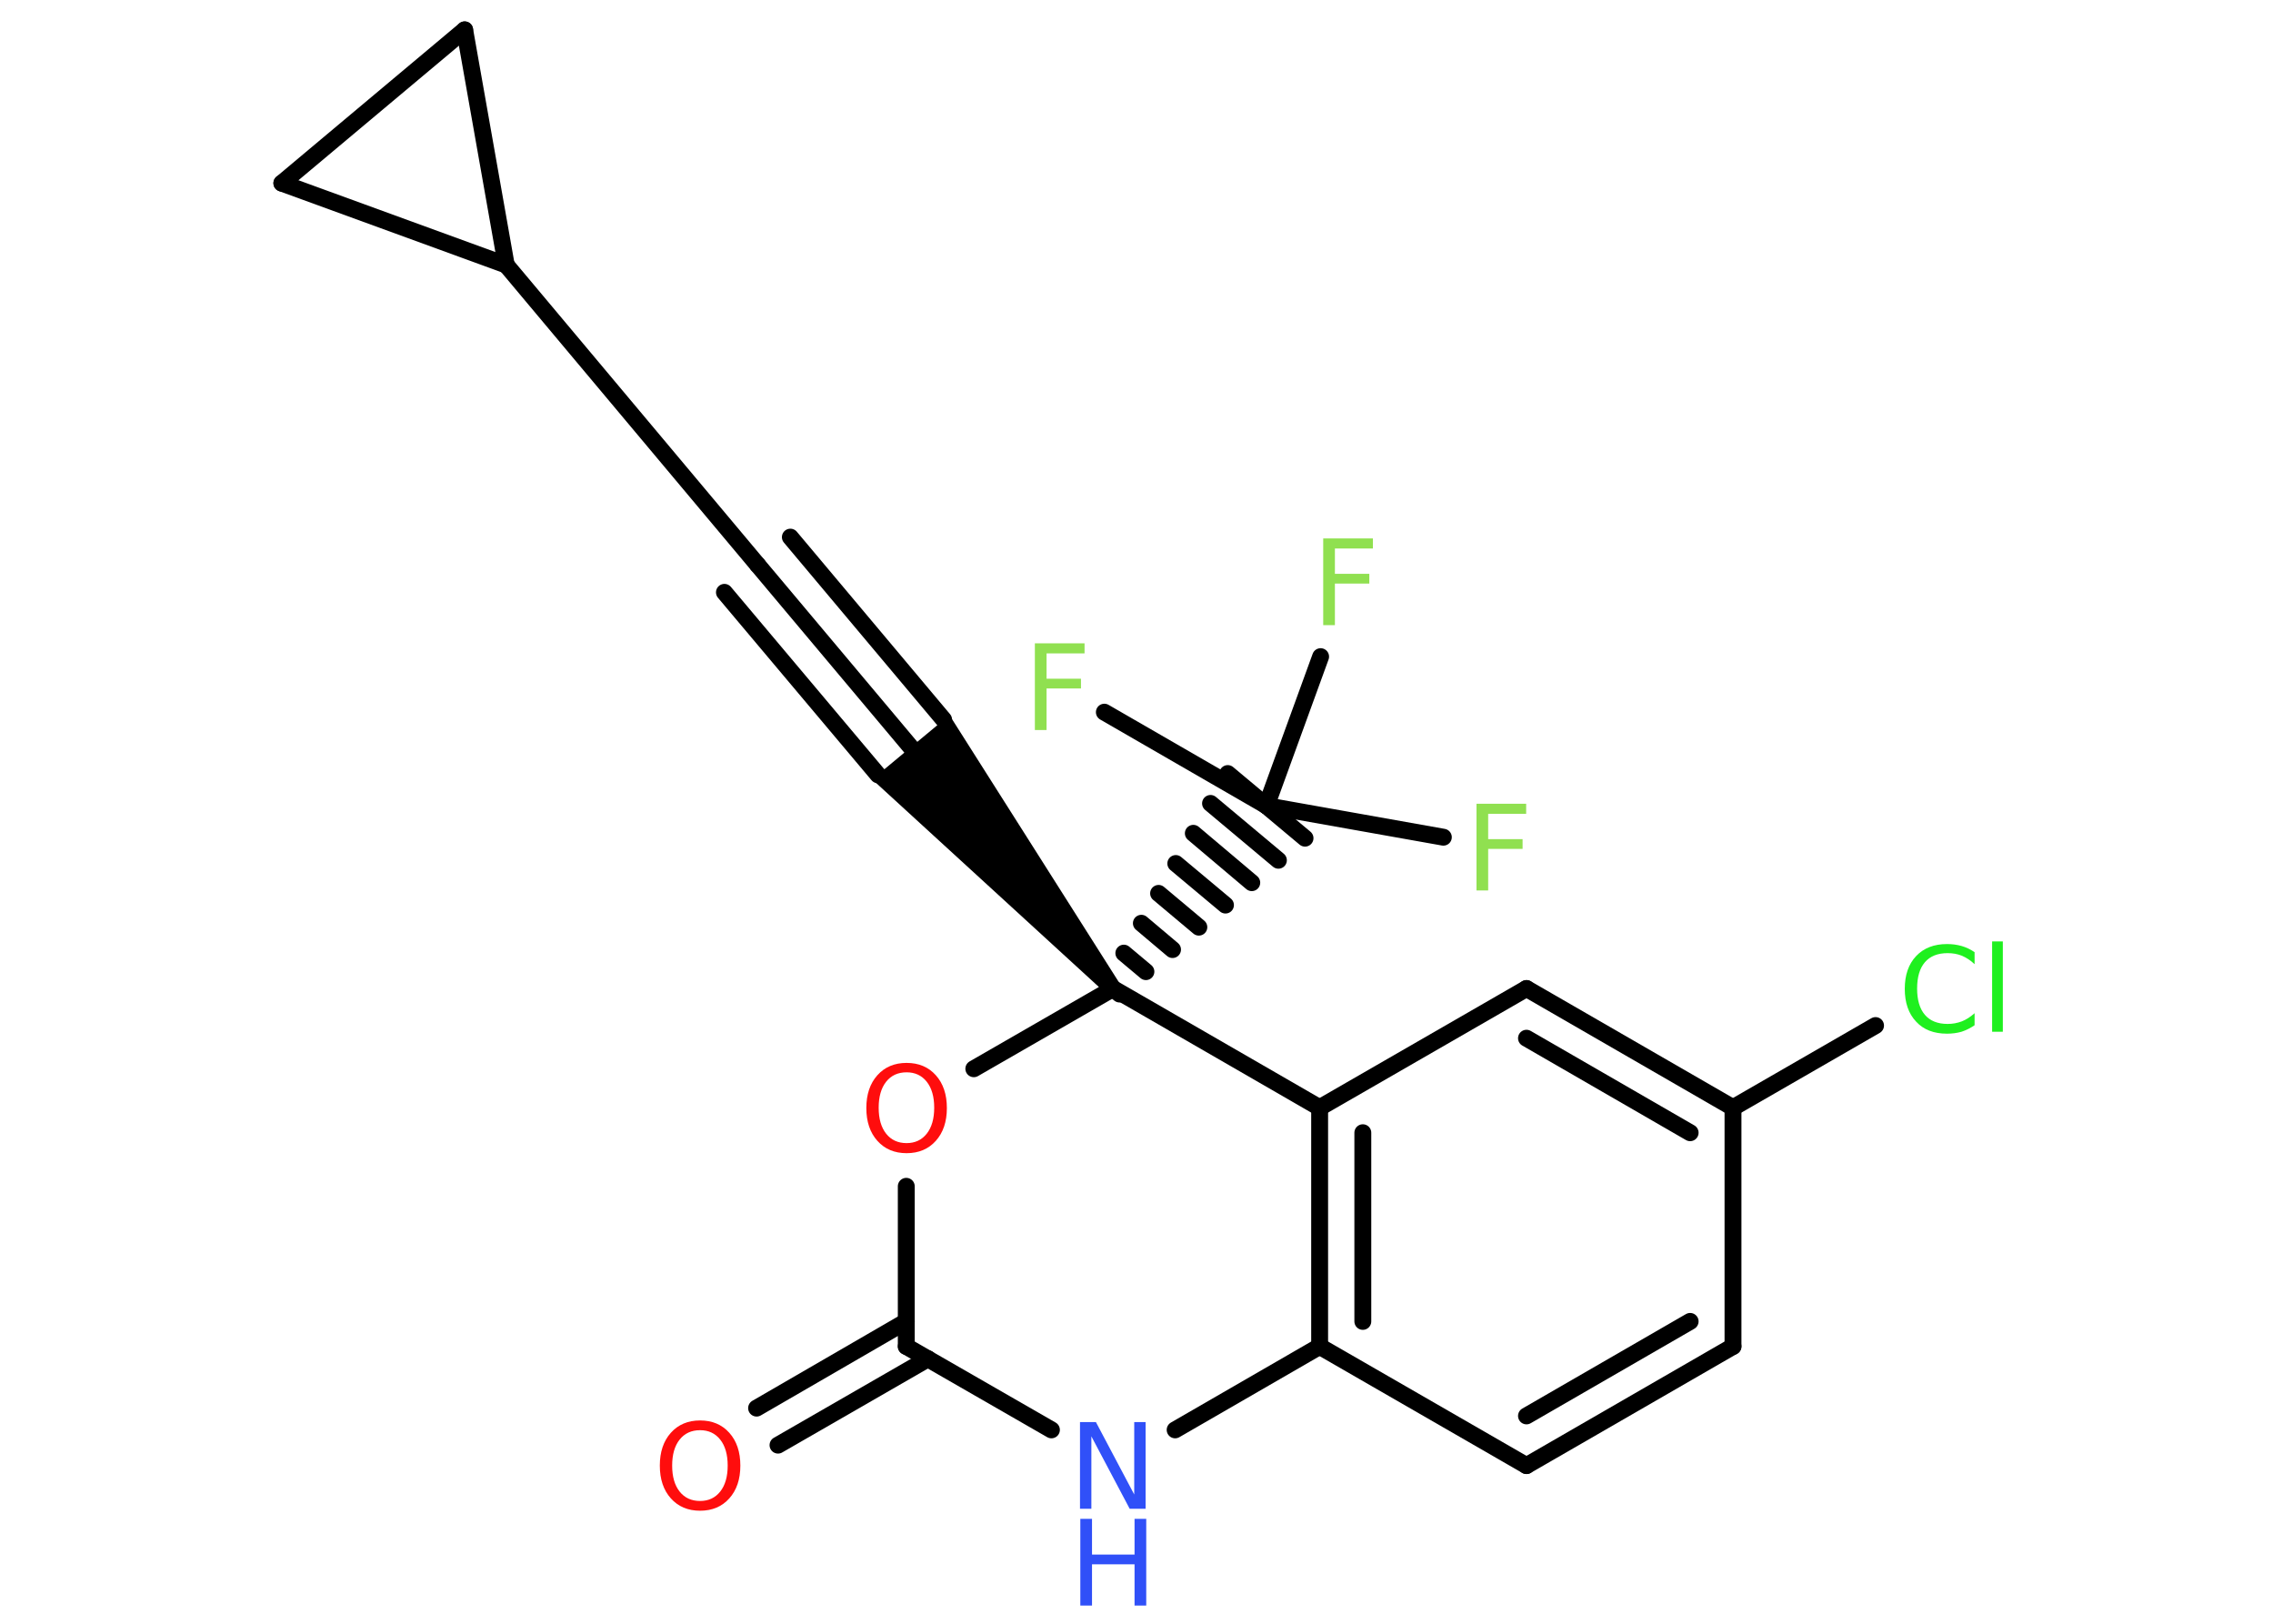 <?xml version='1.0' encoding='UTF-8'?>
<!DOCTYPE svg PUBLIC "-//W3C//DTD SVG 1.1//EN" "http://www.w3.org/Graphics/SVG/1.1/DTD/svg11.dtd">
<svg version='1.2' xmlns='http://www.w3.org/2000/svg' xmlns:xlink='http://www.w3.org/1999/xlink' width='70.0mm' height='50.0mm' viewBox='0 0 70.0 50.0'>
  <desc>Generated by the Chemistry Development Kit (http://github.com/cdk)</desc>
  <g stroke-linecap='round' stroke-linejoin='round' stroke='#000000' stroke-width='.52' fill='#90E050'>
    <rect x='.0' y='.0' width='70.0' height='50.0' fill='#FFFFFF' stroke='none'/>
    <g id='mol1' class='mol'>
      <line id='mol1bnd1' class='bond' x1='44.45' y1='25.78' x2='39.0' y2='24.81'/>
      <line id='mol1bnd2' class='bond' x1='39.0' y1='24.81' x2='34.01' y2='21.93'/>
      <line id='mol1bnd3' class='bond' x1='39.0' y1='24.81' x2='40.67' y2='20.22'/>
      <g id='mol1bnd4' class='bond'>
        <line x1='34.08' y1='30.28' x2='34.48' y2='30.61'/>
        <line x1='34.61' y1='29.35' x2='35.29' y2='29.92'/>
        <line x1='35.15' y1='28.43' x2='36.11' y2='29.24'/>
        <line x1='35.68' y1='27.51' x2='36.92' y2='28.55'/>
        <line x1='36.21' y1='26.59' x2='37.74' y2='27.87'/>
        <line x1='36.75' y1='25.66' x2='38.55' y2='27.18'/>
        <line x1='37.28' y1='24.74' x2='39.37' y2='26.49'/>
        <line x1='37.81' y1='23.82' x2='40.19' y2='25.81'/>
      </g>
      <line id='mol1bnd5' class='bond' x1='34.28' y1='30.44' x2='29.99' y2='32.91'/>
      <line id='mol1bnd6' class='bond' x1='27.91' y1='36.53' x2='27.91' y2='41.46'/>
      <g id='mol1bnd7' class='bond'>
        <line x1='28.58' y1='41.84' x2='23.96' y2='44.5'/>
        <line x1='27.91' y1='40.69' x2='23.3' y2='43.36'/>
      </g>
      <line id='mol1bnd8' class='bond' x1='27.91' y1='41.46' x2='32.38' y2='44.03'/>
      <line id='mol1bnd9' class='bond' x1='36.19' y1='44.03' x2='40.64' y2='41.46'/>
      <g id='mol1bnd10' class='bond'>
        <line x1='40.64' y1='34.11' x2='40.64' y2='41.46'/>
        <line x1='41.97' y1='34.88' x2='41.97' y2='40.69'/>
      </g>
      <line id='mol1bnd11' class='bond' x1='34.28' y1='30.44' x2='40.64' y2='34.11'/>
      <line id='mol1bnd12' class='bond' x1='40.64' y1='34.11' x2='47.01' y2='30.44'/>
      <g id='mol1bnd13' class='bond'>
        <line x1='53.37' y1='34.11' x2='47.01' y2='30.44'/>
        <line x1='52.05' y1='34.88' x2='47.01' y2='31.97'/>
      </g>
      <line id='mol1bnd14' class='bond' x1='53.37' y1='34.11' x2='57.76' y2='31.58'/>
      <line id='mol1bnd15' class='bond' x1='53.37' y1='34.11' x2='53.37' y2='41.46'/>
      <g id='mol1bnd16' class='bond'>
        <line x1='47.01' y1='45.13' x2='53.37' y2='41.46'/>
        <line x1='47.01' y1='43.6' x2='52.05' y2='40.69'/>
      </g>
      <line id='mol1bnd17' class='bond' x1='40.64' y1='41.46' x2='47.01' y2='45.13'/>
      <path id='mol1bnd18' class='bond' d='M34.08 30.61l.4 -.33l-5.24 -8.26l-1.19 .99l-1.19 .99z' stroke='none' fill='#000000'/>
      <g id='mol1bnd19' class='bond'>
        <line x1='28.05' y1='23.01' x2='23.33' y2='17.39'/>
        <line x1='27.04' y1='23.86' x2='22.31' y2='18.24'/>
        <line x1='29.06' y1='22.16' x2='24.34' y2='16.54'/>
      </g>
      <line id='mol1bnd20' class='bond' x1='23.33' y1='17.39' x2='15.59' y2='8.16'/>
      <line id='mol1bnd21' class='bond' x1='15.59' y1='8.16' x2='8.68' y2='5.64'/>
      <line id='mol1bnd22' class='bond' x1='8.68' y1='5.64' x2='14.31' y2='.92'/>
      <line id='mol1bnd23' class='bond' x1='15.59' y1='8.16' x2='14.31' y2='.92'/>
      <path id='mol1atm1' class='atom' d='M45.47 24.75h1.53v.31h-1.17v.78h1.06v.3h-1.06v1.28h-.36v-2.67z' stroke='none'/>
      <path id='mol1atm3' class='atom' d='M31.87 19.81h1.53v.31h-1.17v.78h1.06v.3h-1.06v1.28h-.36v-2.67z' stroke='none'/>
      <path id='mol1atm4' class='atom' d='M40.75 16.58h1.53v.31h-1.17v.78h1.06v.3h-1.06v1.28h-.36v-2.67z' stroke='none'/>
      <path id='mol1atm6' class='atom' d='M27.92 33.02q-.4 .0 -.63 .29q-.23 .29 -.23 .8q.0 .51 .23 .8q.23 .29 .63 .29q.39 .0 .62 -.29q.23 -.29 .23 -.8q.0 -.51 -.23 -.8q-.23 -.29 -.62 -.29zM27.92 32.73q.56 .0 .9 .38q.34 .38 .34 1.01q.0 .63 -.34 1.01q-.34 .38 -.9 .38q-.56 .0 -.9 -.38q-.34 -.38 -.34 -1.01q.0 -.63 .34 -1.01q.34 -.38 .9 -.38z' stroke='none' fill='#FF0D0D'/>
      <path id='mol1atm8' class='atom' d='M21.56 44.04q-.4 .0 -.63 .29q-.23 .29 -.23 .8q.0 .51 .23 .8q.23 .29 .63 .29q.39 .0 .62 -.29q.23 -.29 .23 -.8q.0 -.51 -.23 -.8q-.23 -.29 -.62 -.29zM21.56 43.74q.56 .0 .9 .38q.34 .38 .34 1.01q.0 .63 -.34 1.01q-.34 .38 -.9 .38q-.56 .0 -.9 -.38q-.34 -.38 -.34 -1.01q.0 -.63 .34 -1.01q.34 -.38 .9 -.38z' stroke='none' fill='#FF0D0D'/>
      <g id='mol1atm9' class='atom'>
        <path d='M33.27 43.79h.48l1.18 2.23v-2.23h.35v2.67h-.49l-1.18 -2.23v2.23h-.35v-2.67z' stroke='none' fill='#3050F8'/>
        <path d='M33.27 46.77h.36v1.1h1.31v-1.1h.36v2.67h-.36v-1.27h-1.31v1.27h-.36v-2.67z' stroke='none' fill='#3050F8'/>
      </g>
      <path id='mol1atm14' class='atom' d='M60.81 29.31v.38q-.18 -.17 -.39 -.26q-.2 -.08 -.44 -.08q-.46 .0 -.7 .28q-.24 .28 -.24 .81q.0 .53 .24 .81q.24 .28 .7 .28q.23 .0 .44 -.08q.2 -.08 .39 -.25v.37q-.19 .13 -.4 .2q-.21 .06 -.45 .06q-.61 .0 -.95 -.37q-.35 -.37 -.35 -1.01q.0 -.64 .35 -1.01q.35 -.37 .95 -.37q.24 .0 .45 .06q.21 .06 .4 .19zM61.35 28.99h.33v2.78h-.33v-2.78z' stroke='none' fill='#1FF01F'/>
    </g>
  </g>
</svg>

